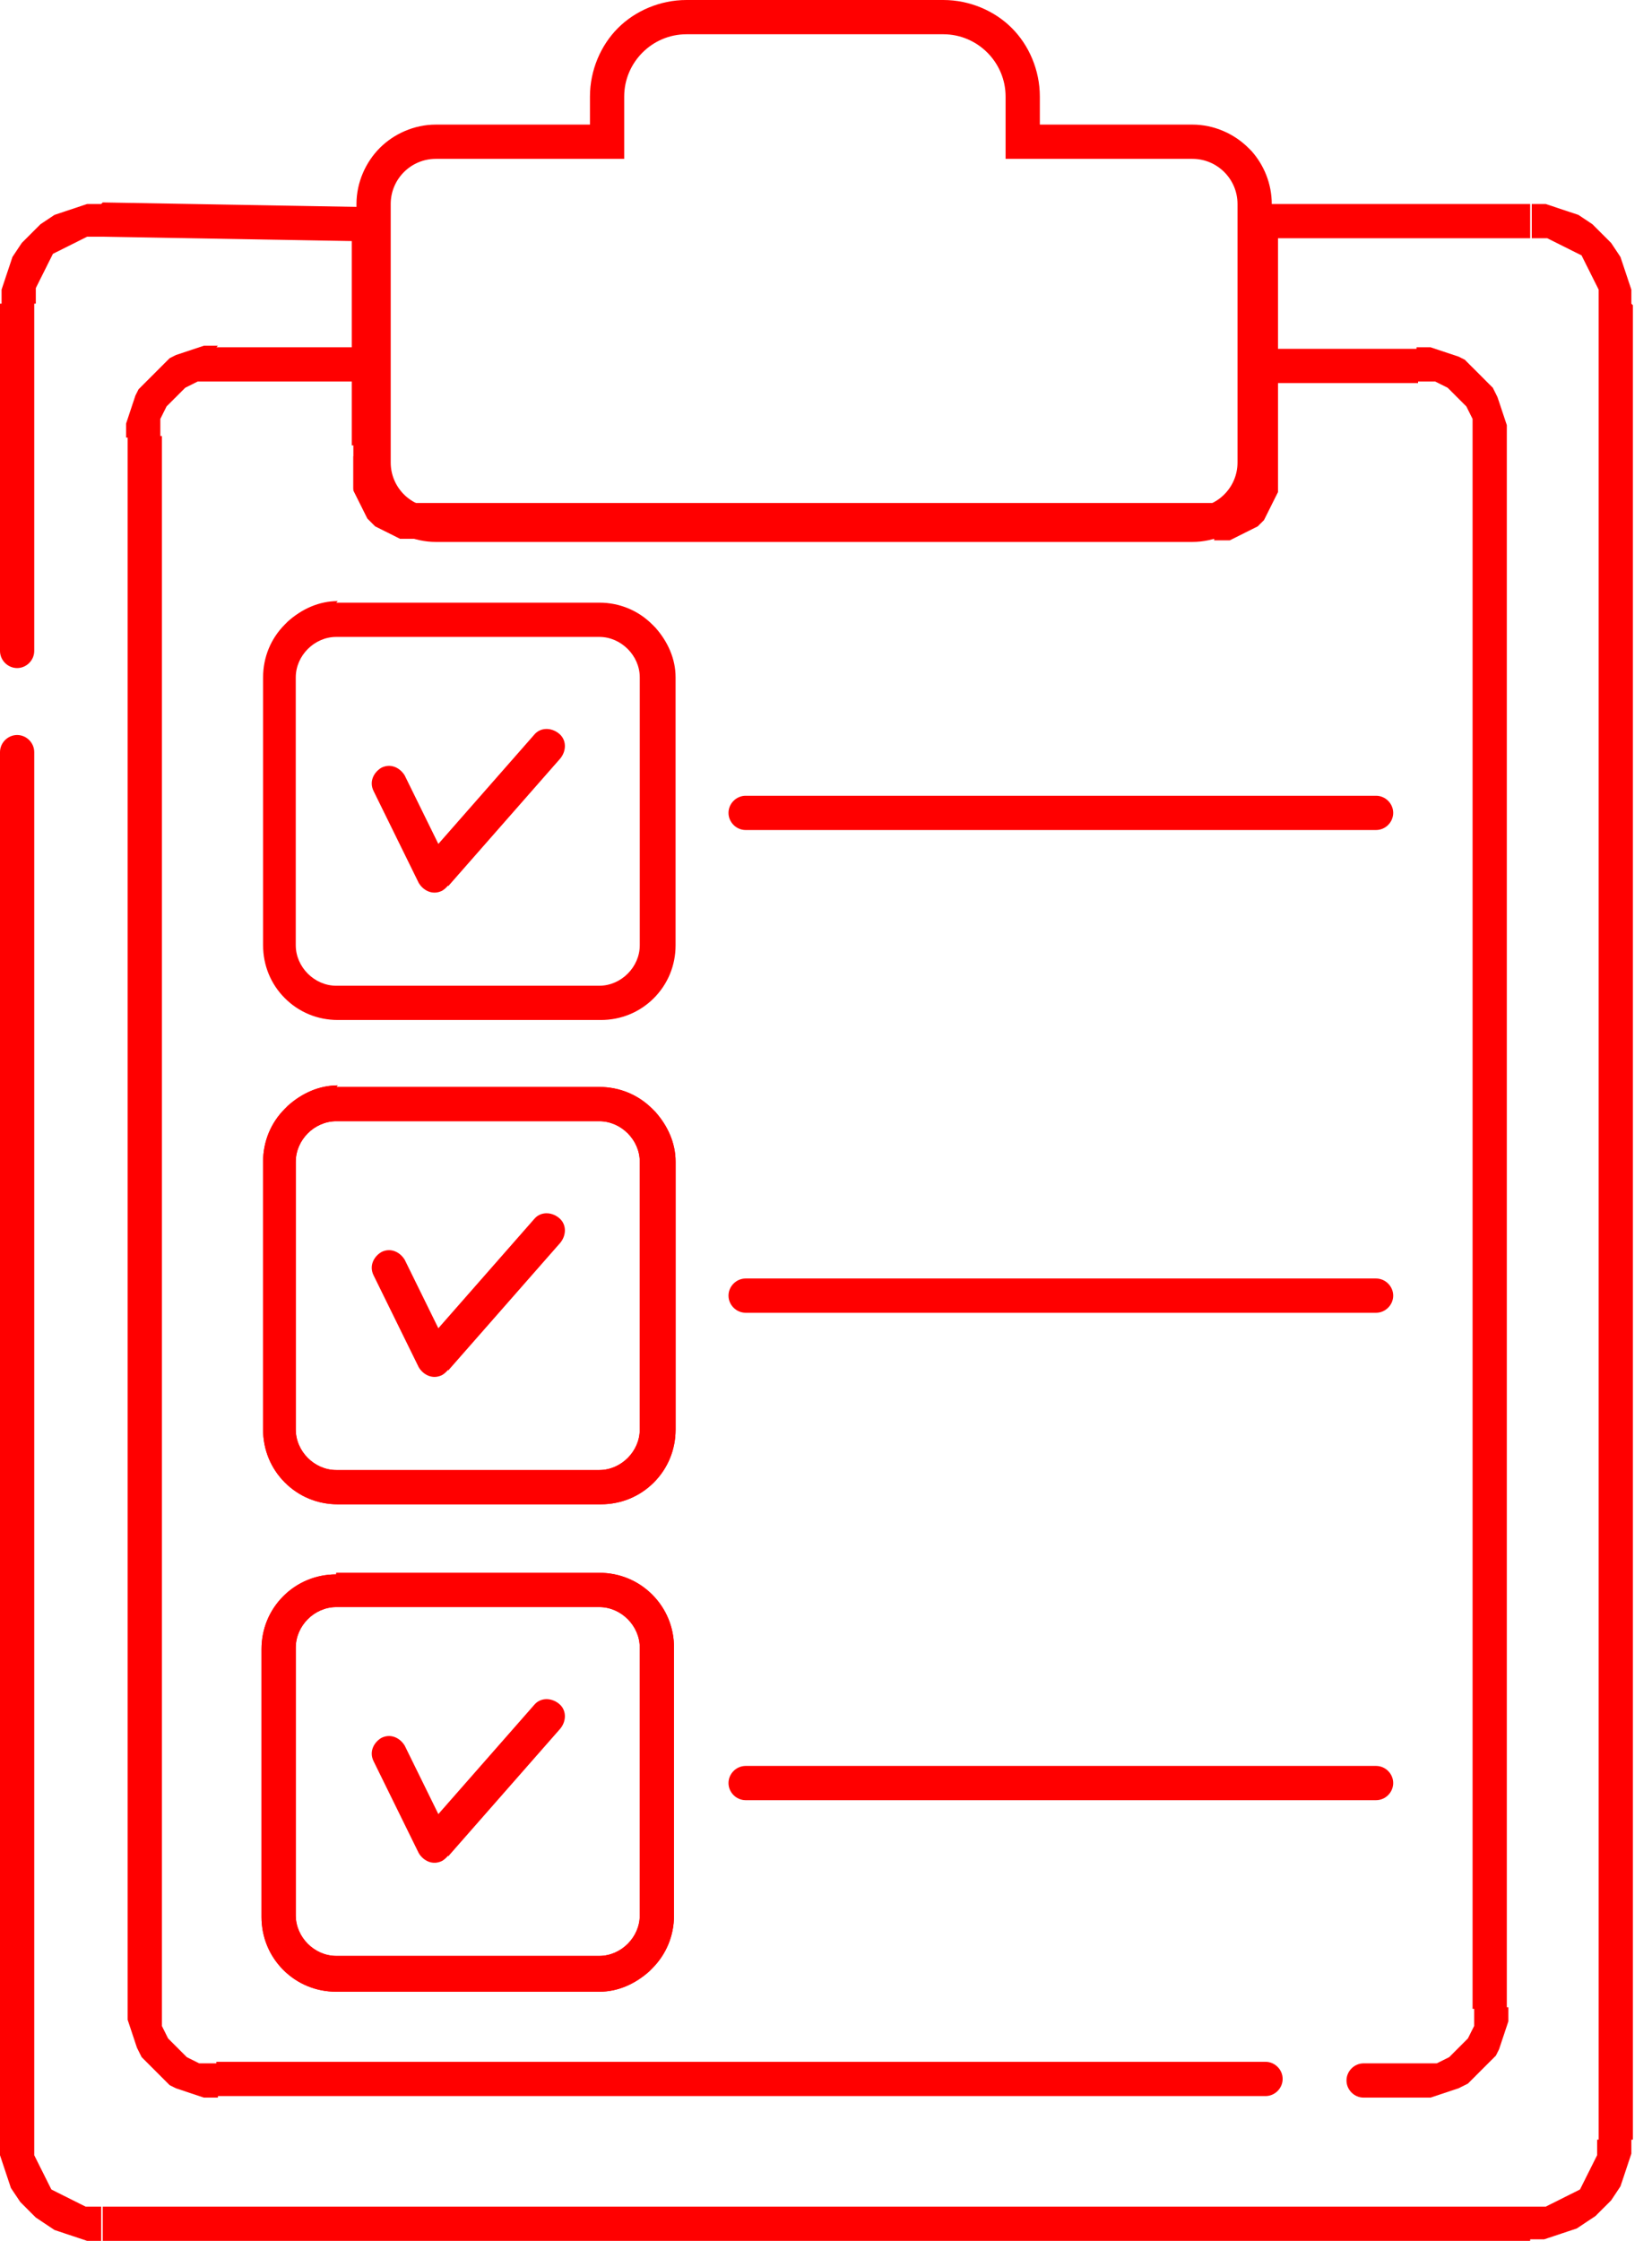 <svg width="59" height="80" viewBox="0 0 59 80" fill="none" xmlns="http://www.w3.org/2000/svg">
<path fill-rule="evenodd" clip-rule="evenodd" d="M12.008 21.515H21.404C22.127 21.515 22.794 21.793 23.294 22.293C23.35 22.349 23.35 22.349 23.405 22.404C23.85 22.905 24.128 23.516 24.128 24.183V33.746C24.128 34.468 23.85 35.136 23.35 35.636C22.849 36.136 22.182 36.414 21.459 36.414H12.064C11.341 36.414 10.674 36.136 10.174 35.636C9.673 35.136 9.396 34.468 9.396 33.746V24.183C9.396 23.461 9.673 22.794 10.174 22.293C10.229 22.238 10.229 22.238 10.285 22.182C10.785 21.737 11.397 21.459 12.064 21.459L12.008 21.515ZM12.008 22.738H21.404C22.182 22.738 22.849 23.405 22.849 24.183V33.746C22.849 34.524 22.182 35.191 21.404 35.191H12.008C11.23 35.191 10.563 34.524 10.563 33.746V24.183C10.563 23.405 11.23 22.738 12.008 22.738Z" fill="#FF0000"/>
<path fill-rule="evenodd" clip-rule="evenodd" d="M12.008 38.805H21.404C22.127 38.805 22.794 39.083 23.294 39.583C23.35 39.639 23.35 39.639 23.405 39.694C23.85 40.195 24.128 40.806 24.128 41.473V51.035C24.128 51.758 23.85 52.425 23.35 52.926C22.849 53.426 22.182 53.704 21.459 53.704H12.064C11.341 53.704 10.674 53.426 10.174 52.926C9.673 52.425 9.396 51.758 9.396 51.035V41.473C9.396 40.751 9.673 40.083 10.174 39.583C10.229 39.527 10.229 39.527 10.285 39.472C10.785 39.027 11.397 38.749 12.064 38.749L12.008 38.805ZM12.008 40.028H21.404C22.182 40.028 22.849 40.695 22.849 41.473V51.035C22.849 51.814 22.182 52.481 21.404 52.481H12.008C11.23 52.481 10.563 51.814 10.563 51.035V41.473C10.563 40.695 11.23 40.028 12.008 40.028Z" fill="#FF0000"/>
<path fill-rule="evenodd" clip-rule="evenodd" d="M12.008 56.15H21.404C22.127 56.15 22.794 56.428 23.294 56.928C23.794 57.429 24.072 58.096 24.072 58.819V68.381C24.072 69.104 23.794 69.771 23.294 70.271C23.238 70.327 23.238 70.327 23.183 70.382C22.682 70.827 22.071 71.105 21.404 71.105H12.008C11.286 71.105 10.618 70.827 10.118 70.327C9.618 69.826 9.34 69.159 9.34 68.436V58.874C9.34 58.151 9.618 57.484 10.118 56.984C10.618 56.484 11.286 56.206 12.008 56.206V56.15ZM12.008 57.373H21.404C22.182 57.373 22.849 58.04 22.849 58.819V68.381C22.849 69.159 22.182 69.826 21.404 69.826H12.008C11.23 69.826 10.563 69.159 10.563 68.381V58.819C10.563 58.04 11.23 57.373 12.008 57.373Z" fill="#FF0000"/>
<path d="M26.63 29.632C26.296 29.632 26.018 29.354 26.018 29.02C26.018 28.687 26.296 28.409 26.63 28.409V29.632ZM49.145 29.632H26.63V28.409H49.145V29.632ZM49.145 28.409C49.479 28.409 49.757 28.687 49.757 29.02C49.757 29.354 49.479 29.632 49.145 29.632V28.409Z" fill="#FF0000"/>
<path d="M26.63 46.866C26.296 46.866 26.018 46.588 26.018 46.254C26.018 45.921 26.296 45.643 26.63 45.643V46.866ZM49.145 46.866H26.63V45.643H49.145V46.866ZM49.145 45.643C49.479 45.643 49.757 45.921 49.757 46.254C49.757 46.588 49.479 46.866 49.145 46.866V45.643Z" fill="#FF0000"/>
<path d="M26.63 64.267C26.296 64.267 26.018 63.989 26.018 63.655C26.018 63.322 26.296 63.044 26.63 63.044V64.267ZM49.145 64.267H26.63V63.044H49.145V64.267ZM49.145 63.044C49.479 63.044 49.757 63.322 49.757 63.655C49.757 63.989 49.479 64.267 49.145 64.267V63.044Z" fill="#FF0000"/>
<path d="M13.343 28.242C13.176 27.908 13.343 27.575 13.621 27.408C13.954 27.241 14.288 27.408 14.455 27.686L13.343 28.242ZM14.955 31.522L13.343 28.242L14.455 27.686L16.067 30.966L15.956 31.633L14.955 31.522ZM16.067 30.966C16.234 31.299 16.067 31.633 15.789 31.8C15.456 31.967 15.122 31.8 14.955 31.522L16.067 30.966ZM20.014 27.074L16.011 31.633L15.066 30.799L19.069 26.241L20.014 27.074ZM19.069 26.241C19.291 25.962 19.681 25.962 19.959 26.185C20.237 26.407 20.237 26.796 20.014 27.074L19.069 26.241Z" fill="#FF0000"/>
<path fill-rule="evenodd" clip-rule="evenodd" d="M12.008 38.805H21.404C22.127 38.805 22.794 39.083 23.294 39.583C23.35 39.639 23.35 39.639 23.405 39.694C23.85 40.195 24.128 40.806 24.128 41.473V51.035C24.128 51.758 23.85 52.425 23.35 52.926C22.849 53.426 22.182 53.704 21.459 53.704H12.064C11.341 53.704 10.674 53.426 10.174 52.926C9.673 52.425 9.396 51.758 9.396 51.035V41.473C9.396 40.751 9.673 40.083 10.174 39.583C10.229 39.527 10.229 39.527 10.285 39.472C10.785 39.027 11.397 38.749 12.064 38.749L12.008 38.805ZM12.008 40.028H21.404C22.182 40.028 22.849 40.695 22.849 41.473V51.035C22.849 51.814 22.182 52.481 21.404 52.481H12.008C11.23 52.481 10.563 51.814 10.563 51.035V41.473C10.563 40.695 11.23 40.028 12.008 40.028Z" fill="#FF0000"/>
<path d="M13.343 45.532C13.176 45.198 13.343 44.864 13.621 44.698C13.954 44.531 14.288 44.698 14.455 44.976L13.343 45.532ZM14.955 48.812L13.343 45.532L14.455 44.976L16.067 48.256L15.956 48.923L14.955 48.812ZM16.067 48.256C16.234 48.589 16.067 48.923 15.789 49.09C15.456 49.256 15.122 49.09 14.955 48.812L16.067 48.256ZM20.014 44.364L16.011 48.923L15.066 48.089L19.069 43.53L20.014 44.364ZM19.069 43.53C19.291 43.252 19.681 43.252 19.959 43.475C20.237 43.697 20.237 44.086 20.014 44.364L19.069 43.53Z" fill="#FF0000"/>
<path fill-rule="evenodd" clip-rule="evenodd" d="M12.008 56.15H21.404C22.127 56.15 22.794 56.428 23.294 56.928C23.794 57.429 24.072 58.096 24.072 58.819V68.381C24.072 69.104 23.794 69.771 23.294 70.271C23.238 70.327 23.238 70.327 23.183 70.382C22.682 70.827 22.071 71.105 21.404 71.105H12.008C11.286 71.105 10.618 70.827 10.118 70.327C9.618 69.826 9.34 69.159 9.34 68.436V58.874C9.34 58.151 9.618 57.484 10.118 56.984C10.618 56.484 11.286 56.206 12.008 56.206V56.15ZM12.008 57.373H21.404C22.182 57.373 22.849 58.04 22.849 58.819V68.381C22.849 69.159 22.182 69.826 21.404 69.826H12.008C11.23 69.826 10.563 69.159 10.563 68.381V58.819C10.563 58.04 11.23 57.373 12.008 57.373Z" fill="#FF0000"/>
<path d="M13.343 62.877C13.176 62.543 13.343 62.21 13.621 62.043C13.954 61.876 14.288 62.043 14.455 62.321L13.343 62.877ZM14.955 66.157L13.343 62.877L14.455 62.321L16.067 65.601L15.956 66.268L14.955 66.157ZM16.067 65.601C16.234 65.935 16.067 66.268 15.789 66.435C15.456 66.602 15.122 66.435 14.955 66.157L16.067 65.601ZM20.014 61.709L16.011 66.268L15.066 65.434L19.069 60.876L20.014 61.709ZM19.069 60.876C19.291 60.598 19.681 60.598 19.959 60.82C20.237 61.042 20.237 61.432 20.014 61.709L19.069 60.876Z" fill="#FF0000"/>
<path fill-rule="evenodd" clip-rule="evenodd" d="M15.622 4.448H21.07V3.447C21.07 2.502 21.459 1.612 22.071 1.001C22.682 0.389 23.572 0 24.517 0H33.69C34.635 0 35.525 0.389 36.136 1.001C36.748 1.612 37.137 2.502 37.137 3.447V4.448H42.585C43.363 4.448 44.086 4.781 44.586 5.281C44.642 5.337 44.642 5.337 44.698 5.393C45.142 5.893 45.42 6.56 45.42 7.283V16.512C45.42 17.29 45.087 18.012 44.586 18.513C44.086 19.013 43.363 19.347 42.585 19.347H15.566C14.788 19.347 14.065 19.013 13.565 18.513C13.065 18.012 12.731 17.29 12.731 16.512V7.283C12.731 6.505 13.065 5.782 13.565 5.281C14.065 4.781 14.788 4.448 15.566 4.448H15.622ZM15.622 5.671H22.293V3.447C22.293 2.224 23.294 1.223 24.517 1.223H33.69C34.913 1.223 35.914 2.224 35.914 3.447V5.671H42.585C43.474 5.671 44.197 6.393 44.197 7.283V16.512C44.197 17.401 43.474 18.124 42.585 18.124H15.566C14.677 18.124 13.954 17.401 13.954 16.512V7.283C13.954 6.393 14.677 5.671 15.566 5.671H15.622Z" fill="#FF0000"/>
<path d="M45.198 73.607C45.531 73.607 45.809 73.885 45.809 74.218C45.809 74.552 45.531 74.83 45.198 74.83V73.607ZM7.727 73.607H45.198V74.83H7.727V73.607ZM4.559 71.661H5.782V71.772V71.883V71.995V72.106V72.217V72.328L5.837 72.439L5.893 72.55L5.948 72.662L6.004 72.773L6.06 72.828L6.115 72.884L6.171 72.94L6.226 72.995L6.282 73.051L6.338 73.106L6.393 73.162L6.449 73.218L6.504 73.273L6.56 73.329L6.616 73.384L6.671 73.44L6.782 73.496L6.893 73.551L7.005 73.607L7.116 73.662H7.227H7.338H7.449H7.561H7.672H7.783V74.885H7.616H7.449H7.283L7.116 74.83L6.949 74.774L6.782 74.719L6.616 74.663L6.449 74.607L6.282 74.552L6.171 74.496L6.06 74.441L5.948 74.329L5.837 74.218L5.726 74.107L5.615 73.996L5.504 73.885L5.392 73.773L5.281 73.662L5.17 73.551L5.059 73.44L5.003 73.329L4.948 73.218L4.892 73.106L4.836 72.94L4.781 72.773L4.725 72.606L4.67 72.439L4.614 72.272L4.559 72.106V71.939V71.772V71.605V71.661ZM5.782 15.566V71.661H4.559V15.566H5.782ZM7.727 12.398V13.621H7.616H7.505H7.394H7.283H7.171H7.06L6.949 13.676L6.838 13.732L6.727 13.787L6.616 13.843L6.56 13.899L6.504 13.954L6.449 14.01L6.393 14.065L6.338 14.121L6.282 14.177L6.226 14.232L6.171 14.288L6.115 14.343L6.06 14.399L6.004 14.454L5.948 14.51L5.893 14.621L5.837 14.732L5.782 14.844L5.726 14.955V15.066V15.177V15.288V15.4V15.511V15.622H4.503V15.455V15.288V15.122L4.559 14.955L4.614 14.788L4.67 14.621L4.725 14.454L4.781 14.288L4.836 14.121L4.892 14.01L4.948 13.899L5.059 13.787L5.17 13.676L5.281 13.565L5.392 13.454L5.504 13.343L5.615 13.231L5.726 13.12L5.837 13.009L5.948 12.898L6.06 12.787L6.171 12.731L6.282 12.675L6.449 12.62L6.616 12.564L6.782 12.509L6.949 12.453L7.116 12.398L7.283 12.342H7.449H7.616H7.783L7.727 12.398ZM13.231 13.621H7.727V12.398H13.231L13.843 13.009L13.231 13.621ZM13.231 12.398C13.565 12.398 13.843 12.675 13.843 13.009C13.843 13.343 13.565 13.621 13.231 13.621V12.398ZM12.62 17.012V13.065H13.843V17.012H12.62ZM14.843 18.012V19.236H14.732H14.621H14.51H14.399H14.287L14.176 19.18L14.065 19.124L13.954 19.069L13.843 19.013L13.732 18.958L13.62 18.902L13.509 18.846L13.398 18.791L13.342 18.735L13.287 18.68L13.231 18.624L13.176 18.569L13.12 18.513L13.064 18.402L13.009 18.291L12.953 18.179L12.898 18.068L12.842 17.957L12.787 17.846L12.731 17.735L12.675 17.623L12.62 17.512V17.401V17.29V17.179V17.067V16.956H13.843V17.012V17.067V17.123V17.179V17.234V17.29V17.345V17.401V17.457V17.512V17.568V17.623V17.679L13.898 17.735L13.954 17.79L14.009 17.846L14.065 17.901L14.121 17.957L14.176 18.012H14.232H14.287H14.343H14.399H14.454H14.51H14.566H14.621H14.677H14.732H14.788H14.843ZM43.419 19.236H14.843V18.012H43.419V19.236ZM44.419 17.012H45.643V17.123V17.234V17.345V17.457V17.568L45.587 17.679L45.531 17.79L45.476 17.901L45.42 18.012L45.365 18.124L45.309 18.235L45.254 18.346L45.198 18.457L45.142 18.569L45.087 18.624L45.031 18.68L44.975 18.735L44.92 18.791L44.809 18.846L44.697 18.902L44.586 18.958L44.475 19.013L44.364 19.069L44.253 19.124L44.142 19.18L44.03 19.236L43.919 19.291H43.808H43.697H43.586H43.474H43.363V18.068H43.419H43.474H43.53H43.586H43.641H43.697H43.752H43.808H43.864H43.919H43.975H44.03H44.086L44.142 18.012L44.197 17.957L44.253 17.901L44.308 17.846L44.364 17.79L44.419 17.735V17.679V17.623V17.568V17.512V17.457V17.401V17.345V17.29V17.234V17.179V17.123V17.067V17.012ZM45.643 13.065V17.012H44.419V13.065L45.031 12.453L45.643 13.065ZM44.419 13.065C44.419 12.731 44.697 12.453 45.031 12.453C45.365 12.453 45.643 12.731 45.643 13.065H44.419ZM50.646 13.676H45.031V12.453H50.646V13.676ZM53.815 15.622H52.592V15.511V15.4V15.288V15.177V15.066V14.955L52.536 14.844L52.481 14.732L52.425 14.621L52.37 14.51L52.314 14.454L52.258 14.399L52.203 14.343L52.147 14.288L52.092 14.232L52.036 14.177L51.98 14.121L51.925 14.065L51.869 14.01L51.814 13.954L51.758 13.899L51.702 13.843L51.591 13.787L51.48 13.732L51.369 13.676L51.258 13.621H51.146H51.035H50.924H50.813H50.702H50.59V12.398H50.757H50.924H51.091L51.258 12.453L51.424 12.509L51.591 12.564L51.758 12.62L51.925 12.675L52.092 12.731L52.203 12.787L52.314 12.842L52.425 12.954L52.536 13.065L52.648 13.176L52.759 13.287L52.87 13.398L52.981 13.509L53.092 13.621L53.203 13.732L53.315 13.843L53.37 13.954L53.426 14.065L53.481 14.177L53.537 14.343L53.593 14.51L53.648 14.677L53.704 14.844L53.759 15.01L53.815 15.177V15.344V15.511V15.678V15.622ZM52.592 71.716V15.622H53.815V71.716H52.592ZM50.646 74.885V73.662H50.757H50.868H50.98H51.091H51.202H51.313L51.424 73.607L51.536 73.551L51.647 73.496L51.758 73.44L51.814 73.384L51.869 73.329L51.925 73.273L51.98 73.218L52.036 73.162L52.092 73.106L52.147 73.051L52.203 72.995L52.258 72.94L52.314 72.884L52.37 72.828L52.425 72.773L52.481 72.662L52.536 72.55L52.592 72.439L52.648 72.328V72.217V72.106V71.995V71.883V71.772V71.661H53.87V71.828V71.995V72.161L53.815 72.328L53.759 72.495L53.704 72.662L53.648 72.828L53.593 72.995L53.537 73.162L53.481 73.273L53.426 73.384L53.315 73.496L53.203 73.607L53.092 73.718L52.981 73.829L52.87 73.94L52.759 74.051L52.648 74.163L52.536 74.274L52.425 74.385L52.314 74.441L52.203 74.496L52.092 74.552L51.925 74.607L51.758 74.663L51.591 74.719L51.424 74.774L51.258 74.83L51.091 74.885H50.924H50.757H50.59H50.646ZM48.7 73.662H50.646V74.885H48.7V73.662ZM48.7 74.885C48.367 74.885 48.089 74.607 48.089 74.274C48.089 73.94 48.367 73.662 48.7 73.662V74.885Z" fill="#FF0000"/>
<path d="M1.223 23.238C1.223 23.572 0.945 23.85 0.612 23.85C0.278 23.85 0 23.572 0 23.238H1.223ZM1.223 10.841V23.238H0V10.841H1.223ZM3.669 7.227V8.45H3.558H3.447H3.336H3.224H3.113L3.002 8.506L2.891 8.561L2.78 8.617L2.669 8.673L2.557 8.728L2.446 8.784L2.335 8.839L2.224 8.895L2.113 8.951L2.001 9.006L1.89 9.062L1.835 9.173L1.779 9.284L1.723 9.395L1.668 9.507L1.612 9.618L1.557 9.729L1.501 9.84L1.445 9.951L1.39 10.062L1.334 10.174L1.279 10.285V10.396V10.507V10.618V10.73V10.841H0.056V10.674V10.507V10.341L0.111 10.174L0.167 10.007L0.222 9.84L0.278 9.673L0.334 9.507L0.389 9.34L0.445 9.173L0.556 9.006L0.667 8.839L0.778 8.673L0.89 8.561L1.001 8.45L1.112 8.339L1.223 8.228L1.334 8.117L1.445 8.006L1.612 7.894L1.779 7.783L1.946 7.672L2.113 7.616L2.279 7.561L2.446 7.505L2.613 7.45L2.78 7.394L2.946 7.338L3.113 7.283H3.28H3.447H3.614L3.669 7.227ZM13.176 8.617L3.669 8.45V7.227L13.176 7.394L13.787 8.006L13.176 8.617ZM13.176 7.394C13.509 7.394 13.787 7.672 13.787 8.006C13.787 8.339 13.509 8.617 13.176 8.617V7.394ZM12.564 15.9V8.061H13.787V15.9H12.564ZM13.843 16.178H12.62V16.289H13.843V16.4V16.178ZM13.843 16.067C13.899 16.4 13.676 16.734 13.343 16.789C13.009 16.845 12.675 16.623 12.62 16.289L13.843 16.067ZM12.62 16.956V16.178H13.843V16.956H12.62ZM14.844 17.957V19.18H14.732H14.621H14.51H14.399H14.288L14.177 19.124L14.065 19.069L13.954 19.013L13.843 18.958L13.732 18.902L13.621 18.846L13.509 18.791L13.398 18.735L13.343 18.68L13.287 18.624L13.231 18.568L13.176 18.513L13.12 18.457L13.065 18.346L13.009 18.235L12.953 18.124L12.898 18.012L12.842 17.901L12.787 17.79L12.731 17.679L12.675 17.568L12.62 17.457V17.345V17.234V17.123V17.012V16.901H13.843V16.956V17.012V17.067V17.123V17.179V17.234V17.29V17.345V17.401V17.457V17.512V17.568V17.623L13.899 17.679L13.954 17.735L14.01 17.79L14.065 17.846L14.121 17.901L14.177 17.957H14.232H14.288H14.343H14.399H14.454H14.51H14.566H14.621H14.677H14.732H14.788H14.844ZM43.419 19.18H14.844V17.957H43.419V19.18ZM44.42 16.956H45.643V17.067V17.179V17.29V17.401V17.512L45.587 17.623L45.532 17.735L45.476 17.846L45.42 17.957L45.365 18.068L45.309 18.179L45.254 18.291L45.198 18.402L45.142 18.513L45.087 18.568L45.031 18.624L44.976 18.68L44.92 18.735L44.809 18.791L44.698 18.846L44.587 18.902L44.475 18.958L44.364 19.013L44.253 19.069L44.142 19.124L44.031 19.18L43.919 19.236H43.808H43.697H43.586H43.475H43.363V18.012H43.419H43.475H43.53H43.586H43.641H43.697H43.753H43.808H43.864H43.919H43.975H44.031H44.086L44.142 17.957L44.197 17.901L44.253 17.846L44.309 17.79L44.364 17.735L44.42 17.679V17.623V17.568V17.512V17.457V17.401V17.345V17.29V17.234V17.179V17.123V17.067V17.012V16.956ZM45.643 15.733V16.956H44.42V15.733H45.643ZM44.42 15.733C44.42 15.4 44.698 15.122 45.031 15.122C45.365 15.122 45.643 15.4 45.643 15.733H44.42ZM45.643 7.894V15.733H44.42V7.894L45.031 7.283L45.643 7.894ZM44.42 7.894C44.42 7.561 44.698 7.283 45.031 7.283C45.365 7.283 45.643 7.561 45.643 7.894H44.42ZM54.649 8.506H45.031V7.283H54.649V8.506ZM58.318 10.896H57.095V10.785V10.674V10.563V10.452V10.341L57.04 10.229L56.984 10.118L56.928 10.007L56.873 9.896L56.817 9.785L56.762 9.673L56.706 9.562L56.65 9.451L56.595 9.34L56.539 9.229L56.484 9.117L56.373 9.062L56.261 9.006L56.15 8.951L56.039 8.895L55.928 8.839L55.816 8.784L55.705 8.728L55.594 8.673L55.483 8.617L55.372 8.561L55.261 8.506H55.149H55.038H54.927H54.816H54.705V7.283H54.871H55.038H55.205L55.372 7.338L55.539 7.394L55.705 7.45L55.872 7.505L56.039 7.561L56.206 7.616L56.373 7.672L56.539 7.783L56.706 7.894L56.873 8.006L56.984 8.117L57.095 8.228L57.206 8.339L57.318 8.45L57.429 8.561L57.54 8.673L57.651 8.839L57.762 9.006L57.873 9.173L57.929 9.34L57.985 9.507L58.04 9.673L58.096 9.84L58.151 10.007L58.207 10.174L58.263 10.341V10.507V10.674V10.841L58.318 10.896ZM57.095 76.386V10.896H58.318V76.386H57.095ZM54.649 80V78.777H54.76H54.871H54.983H55.094H55.205L55.316 78.721L55.427 78.666L55.539 78.61L55.65 78.555L55.761 78.499L55.872 78.443L55.983 78.388L56.094 78.332L56.206 78.277L56.317 78.221L56.428 78.165L56.484 78.054L56.539 77.943L56.595 77.832L56.65 77.721L56.706 77.609L56.762 77.498L56.817 77.387L56.873 77.276L56.928 77.165L56.984 77.053L57.04 76.942V76.831V76.72V76.609V76.498V76.386H58.263V76.553V76.72V76.887L58.207 77.053L58.151 77.22L58.096 77.387L58.04 77.554L57.985 77.721L57.929 77.887L57.873 78.054L57.762 78.221L57.651 78.388L57.54 78.555L57.429 78.666L57.318 78.777L57.206 78.888L57.095 78.999L56.984 79.111L56.817 79.222L56.65 79.333L56.484 79.444L56.317 79.555L56.15 79.611L55.983 79.666L55.816 79.722L55.65 79.778L55.483 79.833L55.316 79.889L55.149 79.944H54.983H54.816H54.649V80ZM3.669 78.777H54.649V80H3.669V78.777ZM0 76.386H1.223V76.498V76.609V76.72V76.831V76.942L1.279 77.053L1.334 77.165L1.39 77.276L1.445 77.387L1.501 77.498L1.557 77.609L1.612 77.721L1.668 77.832L1.723 77.943L1.779 78.054L1.835 78.165L1.946 78.221L2.057 78.277L2.168 78.332L2.279 78.388L2.391 78.443L2.502 78.499L2.613 78.555L2.724 78.61L2.835 78.666L2.946 78.721L3.058 78.777H3.169H3.28H3.391H3.502H3.614V80H3.447H3.28H3.113L2.946 79.944L2.78 79.889L2.613 79.833L2.446 79.778L2.279 79.722L2.113 79.666L1.946 79.611L1.779 79.5L1.612 79.388L1.445 79.277L1.279 79.166L1.167 79.055L1.056 78.944L0.945 78.832L0.834 78.721L0.723 78.61L0.612 78.443L0.5 78.277L0.389 78.11L0.334 77.943L0.278 77.776L0.222 77.609L0.167 77.443L0.111 77.276L0.056 77.109L0 76.942V76.775V76.609V76.442L0 76.386ZM1.223 26.852V76.386H0V26.852H1.223ZM0 26.852C0 26.518 0.278 26.24 0.612 26.24C0.945 26.24 1.223 26.518 1.223 26.852H0Z" fill="#FF0000"/>
</svg>
